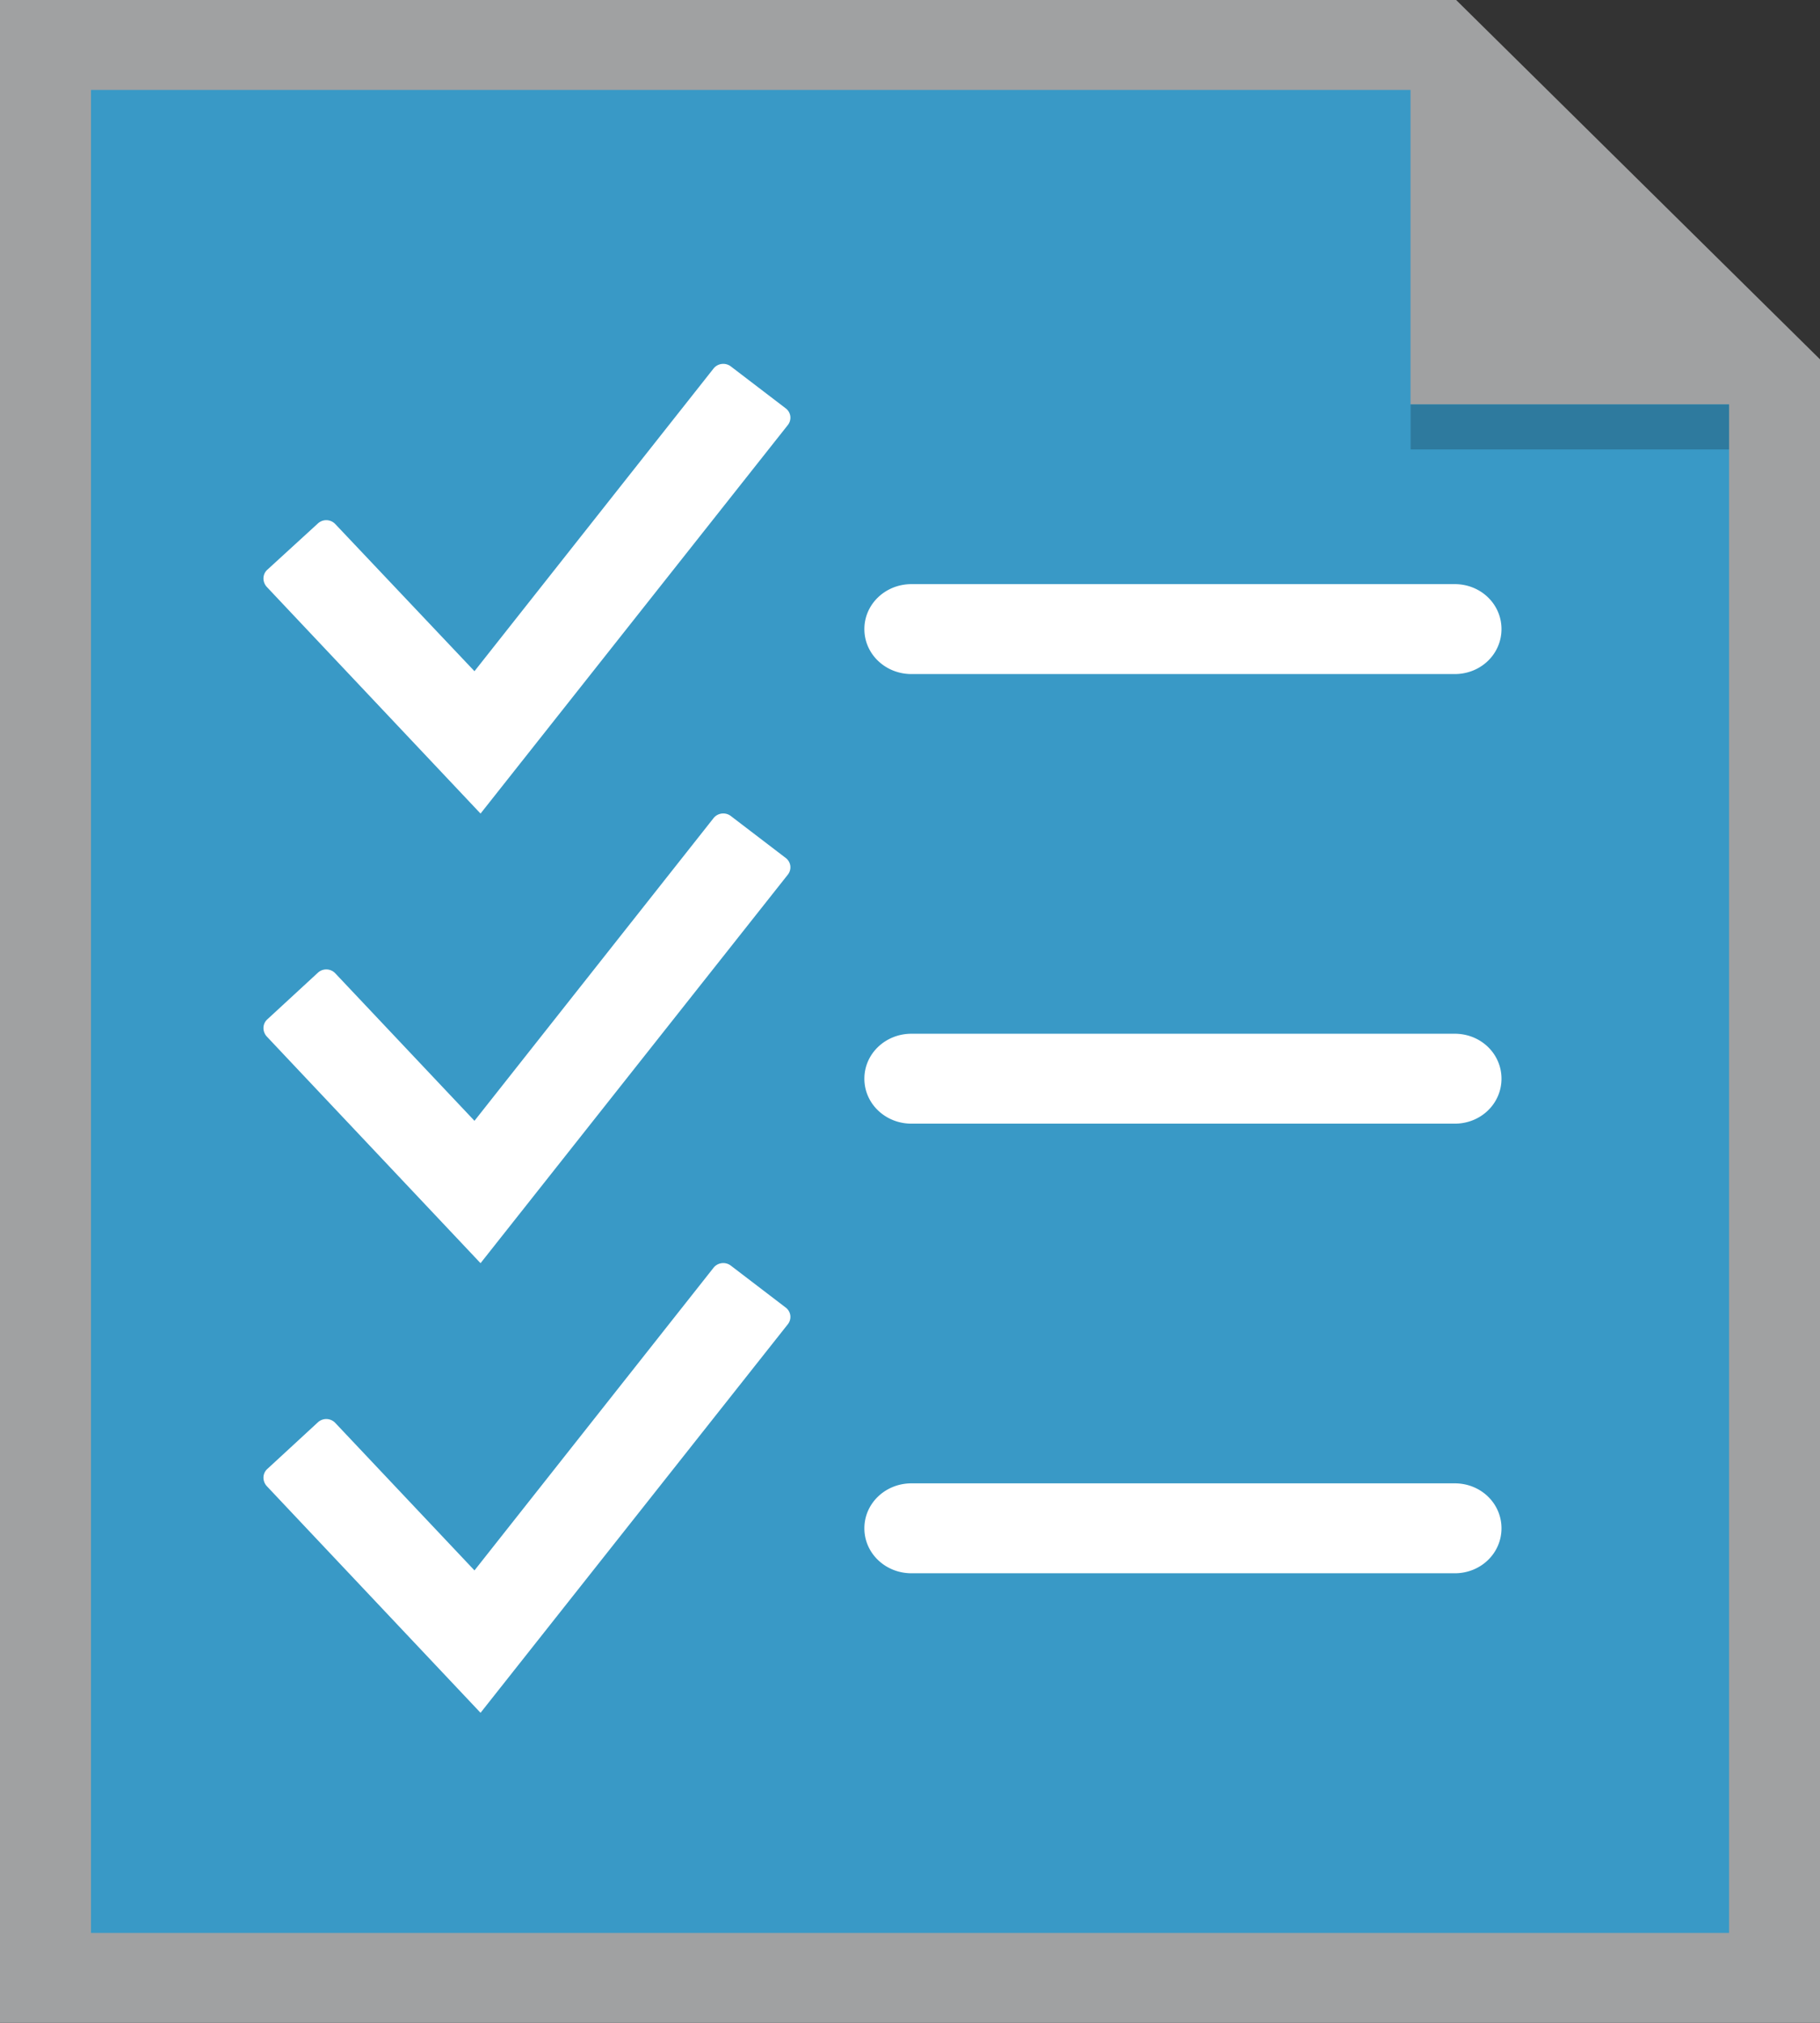 <?xml version="1.0" encoding="UTF-8" standalone="no"?>
<!-- Generated by Microsoft Visio, SVG Export Configuration Management.svg Page-1 -->

<svg
   xmlns:dc="http://purl.org/dc/elements/1.1/"
   xmlns:cc="http://creativecommons.org/ns#"
   xmlns:rdf="http://www.w3.org/1999/02/22-rdf-syntax-ns#"
   xmlns:svg="http://www.w3.org/2000/svg"
   xmlns="http://www.w3.org/2000/svg"
   xmlns:sodipodi="http://sodipodi.sourceforge.net/DTD/sodipodi-0.dtd"
   xmlns:inkscape="http://www.inkscape.org/namespaces/inkscape"
   width="51.02"
   height="56.69"
   viewBox="0 0 51.02 56.69"
   xml:space="preserve"
   class="st5"
   version="1.1"
   id="svg34"
   sodipodi:docname="Configuration Management.svg"
   style="font-size:12px;overflow:visible;color-interpolation-filters:sRGB;fill:none;fill-rule:evenodd;stroke-linecap:square;stroke-miterlimit:3"
   inkscape:version="0.92.5 (2060ec1f9f, 2020-04-08)"><rect x="0" y="0" width="51.02" height="56.69" fill="#333333" stroke="none"/><defs
   id="defs38" /><sodipodi:namedview
   pagecolor="#ffffff"
   bordercolor="#666666"
   borderopacity="1"
   objecttolerance="10"
   gridtolerance="10"
   guidetolerance="10"
   inkscape:pageopacity="0"
   inkscape:pageshadow="2"
   inkscape:window-width="640"
   inkscape:window-height="480"
   id="namedview36"
   showgrid="false"
   inkscape:zoom="2.2923973"
   inkscape:cx="25.511801"
   inkscape:cy="17.459801"
   inkscape:window-x="0"
   inkscape:window-y="0"
   inkscape:window-maximized="0"
   inkscape:current-layer="svg34" />
	<style
   type="text/css"
   id="style2">
	<![CDATA[
		.st1 {fill:#a0a1a2;stroke:none;stroke-linecap:butt;stroke-width:12.24}
		.st2 {fill:#3999c6;stroke:none;stroke-linecap:butt;stroke-width:12.24}
		.st3 {fill:#ffffff;stroke:none;stroke-linecap:butt;stroke-width:12.24}
		.st4 {fill:#000000;fill-opacity:0.2;stroke:none;stroke-linecap:butt;stroke-width:12.24}
		.st5 {fill:none;fill-rule:evenodd;font-size:12px;overflow:visible;stroke-linecap:square;stroke-miterlimit:3}
	]]>
	</style>

	<g
   id="g32"
   transform="translate(-12.24,-12.244)">
		<title
   id="title4">Page-1</title>
		<g
   id="group6576-1"
   transform="translate(12.24,-34.016)">
			<title
   id="title6">Configuration Management</title>
			<g
   id="group6577-2">
				<title
   id="title8">g12</title>
				<g
   id="shape6578-3">
					<title
   id="title10">path4</title>
					<path
   d="M 40.82,46.26 H 0 v 56.69 H 51.02 V 56.33 Z"
   class="st1"
   id="path12"
   inkscape:connector-curvature="0"
   style="fill:#a0a1a2;stroke:none;stroke-width:12.24;stroke-linecap:butt" />
				</g>
				<g
   id="shape6579-5"
   transform="translate(2.551,-2.52)">
					<title
   id="title15">path6</title>
					<path
   d="M 36.99,51.3 H 0 v 51.65 H 45.92 V 60.11 h -8.93 z"
   class="st2"
   id="path17"
   inkscape:connector-curvature="0"
   style="fill:#3999c6;stroke:none;stroke-width:12.24;stroke-linecap:butt" />
				</g>
				<g
   id="shape6580-7"
   transform="translate(7.351,-8.69)">
					<title
   id="title20">path8</title>
					<path
   d="m 16.88,72.58 c 0,-0.7 0.59,-1.26 1.32,-1.26 h 15.23 c 0.73,0 1.31,0.56 1.31,1.26 0,0.7 -0.58,1.26 -1.31,1.26 H 18.2 c -0.73,0 -1.32,-0.56 -1.32,-1.26 z m 0,12.6 c 0,-0.7 0.59,-1.26 1.32,-1.26 h 15.23 c 0.73,0 1.31,0.56 1.31,1.26 0,0.7 -0.58,1.26 -1.31,1.26 H 18.2 c -0.73,0 -1.32,-0.56 -1.32,-1.26 z M 0.62,71.92 0.13,71.4 C 0,71.26 0,71.04 0.15,70.91 l 1.41,-1.29 a 0.344,0.34 0 0 1 0.491,0.02 L 5.95,73.76 l 6.7,-8.48 a 0.346,0.341 0 0 1 0.491,-0.058 L 14.67,66.39 a 0.334,0.33 0 0 1 0.134,0.226 0.339,0.335 0 0 1 -0.075,0.252 L 6.12,77.75 Z m 0,12.6 L 0.13,84 C 0,83.86 0,83.64 0.15,83.51 l 1.41,-1.3 a 0.344,0.34 0 0 1 0.491,0.02 L 5.95,86.36 l 6.7,-8.48 a 0.346,0.341 0 0 1 0.491,-0.058 L 14.67,78.99 a 0.334,0.33 0 0 1 0.134,0.226 0.339,0.335 0 0 1 -0.075,0.252 L 6.12,90.35 Z m 16.26,13.26 c 0,-0.7 0.59,-1.26 1.32,-1.26 h 15.23 c 0.73,0 1.31,0.56 1.31,1.26 0,0.7 -0.58,1.26 -1.31,1.26 H 18.2 c -0.73,0 -1.32,-0.56 -1.32,-1.26 z M 0.62,97.12 0.13,96.6 C 0,96.46 0,96.24 0.15,96.11 l 1.41,-1.3 a 0.344,0.34 0 0 1 0.491,0.02 L 5.95,98.96 l 6.7,-8.48 a 0.346,0.341 0 0 1 0.491,-0.058 L 14.67,91.59 a 0.334,0.33 0 0 1 0.134,0.226 0.339,0.335 0 0 1 -0.075,0.252 L 6.12,102.95 Z"
   class="st3"
   id="path22"
   inkscape:connector-curvature="0"
   style="fill:#ffffff;stroke:none;stroke-width:12.24;stroke-linecap:butt" />
				</g>
				<g
   id="shape6581-9"
   transform="translate(39.543,-44.094)">
					<title
   id="title25">path10</title>
					<rect
   x="0"
   y="101.689"
   width="8.929"
   height="1.26"
   class="st4"
   id="rect27"
   style="fill:#000000;fill-opacity:0.2;stroke:none;stroke-width:12.24;stroke-linecap:butt" />
				</g>
			</g>
		</g>
	</g>
</svg>